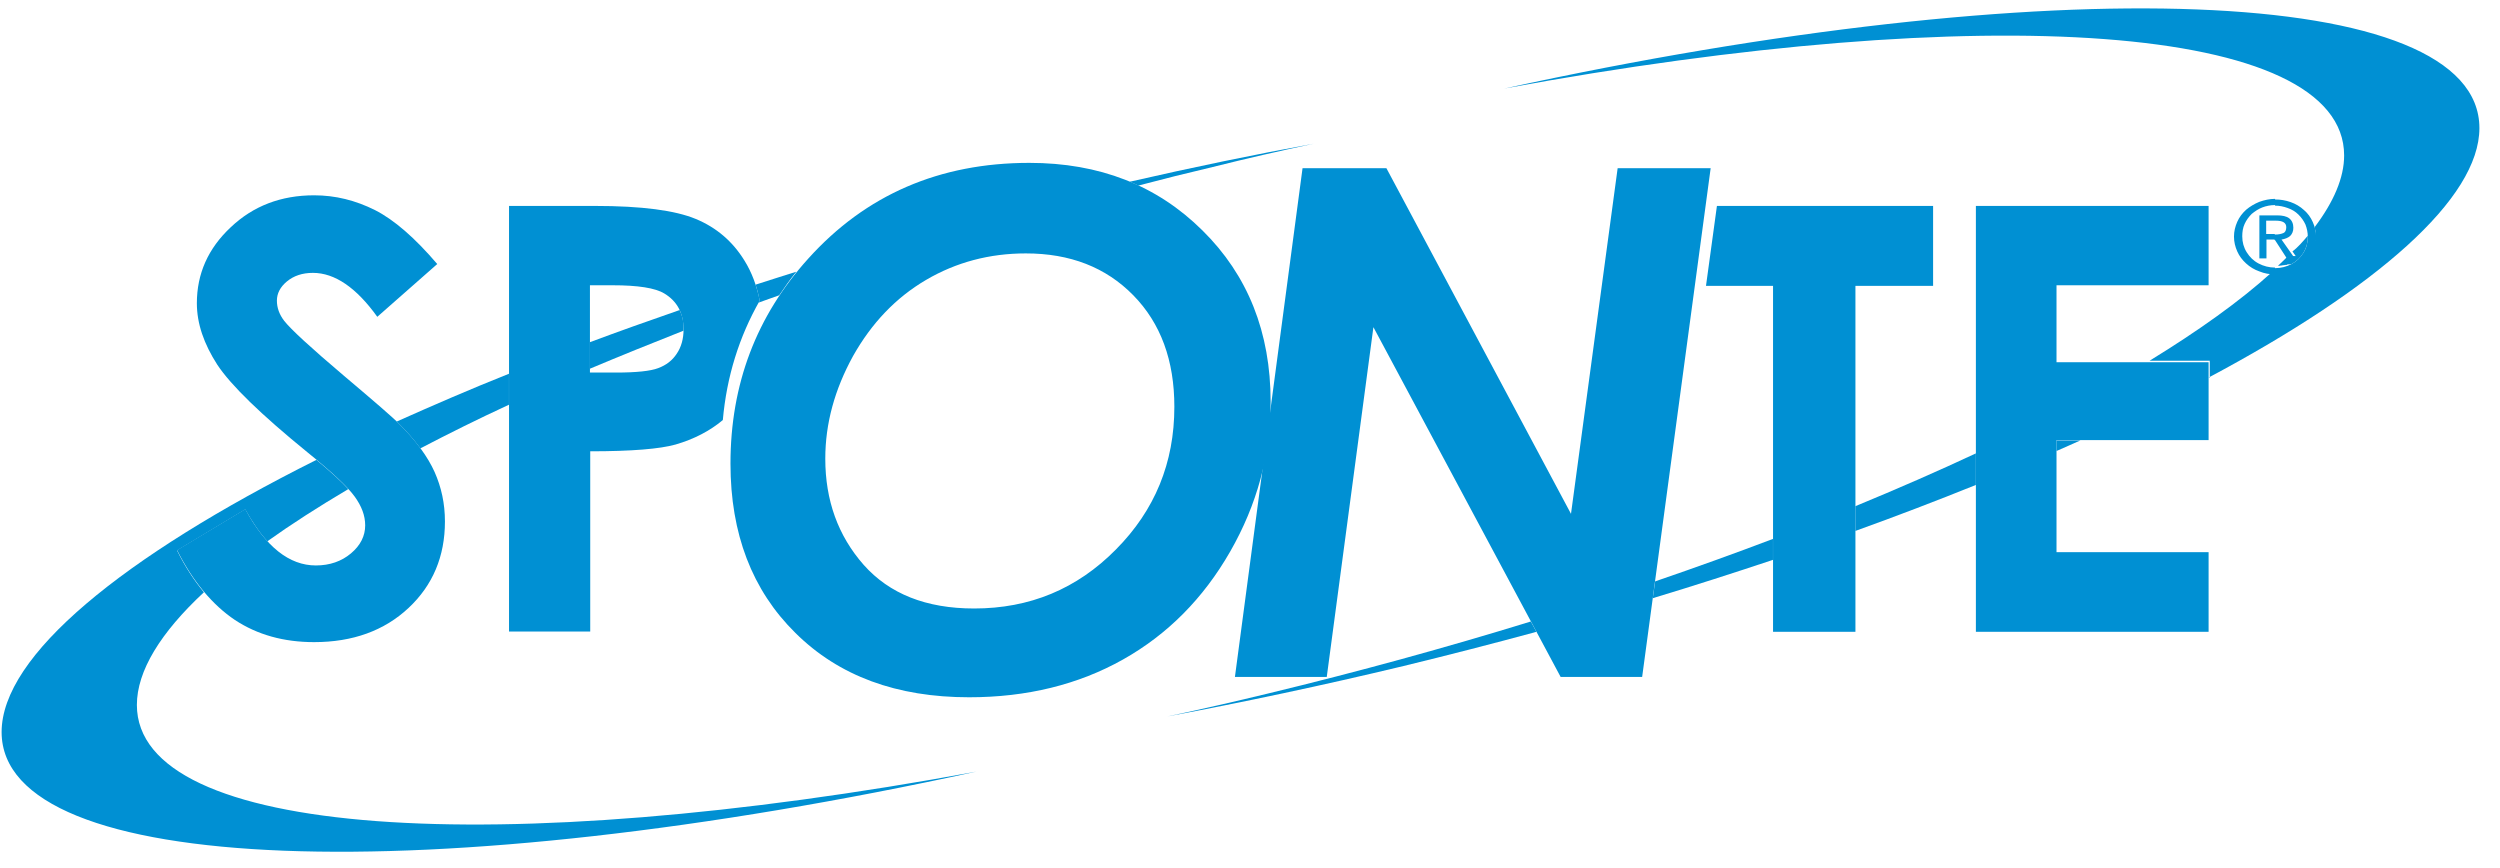 <svg width="121" height="42" viewBox="0 0 121 42" fill="none" xmlns="http://www.w3.org/2000/svg">
<g clip-path="url(#clip0)">
<path fill-rule="evenodd" clip-rule="evenodd" d="M56.496 34.676C60.169 33.991 64 33.178 67.931 32.235C70.104 31.707 72.262 31.151 74.363 30.58L74.091 30.08C70.018 31.336 65.758 32.507 61.385 33.563C59.741 33.963 58.111 34.334 56.496 34.676ZM79.995 28.952C81.982 28.353 83.925 27.725 85.812 27.097V26.083C83.968 26.783 82.067 27.468 80.109 28.139L79.995 28.952ZM89.8 25.698C91.816 24.97 93.76 24.227 95.632 23.471V21.944C93.802 22.8 91.844 23.657 89.8 24.499V25.698ZM99.534 21.829C99.92 21.658 100.32 21.487 100.692 21.315H99.534V21.829ZM106.895 18.275C115.043 13.935 120.003 9.61 120.003 6.199C120.003 -0.781 99.277 -1.495 72.805 4.286C96.061 -0.011 113.456 1.117 113.456 7.526C113.456 8.597 112.956 9.767 112.027 10.995L112.041 11.024V11.038V11.052V11.066L112.055 11.123L112.07 11.181V11.195V11.209V11.223V11.238V11.266V11.28V11.295V11.309V11.323V11.352V11.366V11.38C112.07 11.723 111.984 12.037 111.798 12.308C111.612 12.579 111.383 12.808 111.069 12.965C110.769 13.122 110.44 13.208 110.083 13.208H110.068H110.04C110.011 13.208 109.968 13.208 109.94 13.193C108.41 14.578 106.409 16.005 104.037 17.461H106.952V18.275H106.895ZM111.698 11.409V11.423V11.438V11.452V11.466C111.698 11.752 111.626 12.008 111.484 12.237C111.341 12.465 111.155 12.651 110.912 12.779H110.898H110.883H110.869L110.84 12.794H110.826H110.812H110.797H110.783H110.769H110.755H110.74H110.726L110.697 12.808L110.669 12.822H110.655H110.64H110.626H110.612H110.597C110.569 12.836 110.54 12.836 110.512 12.836C110.483 12.836 110.454 12.851 110.426 12.851H110.412C110.383 12.851 110.34 12.865 110.311 12.865H110.297H110.283H110.269H110.254C110.426 12.708 110.583 12.551 110.74 12.394H111.112L110.955 12.165C111.198 11.994 111.455 11.694 111.698 11.409Z" fill="#0090D3"/>
<path fill-rule="evenodd" clip-rule="evenodd" d="M63.585 6.955C60.697 7.483 57.724 8.097 54.68 8.796C54.823 8.854 54.951 8.911 55.094 8.982C56.281 8.668 57.481 8.368 58.696 8.083C60.34 7.669 61.969 7.298 63.585 6.955ZM38.542 13.15C37.885 13.364 37.213 13.564 36.57 13.778C36.655 14.021 36.713 14.292 36.77 14.549L36.713 14.649C37.041 14.535 37.37 14.406 37.713 14.292C37.97 13.907 38.242 13.521 38.542 13.15ZM32.896 15.006C31.41 15.52 29.966 16.034 28.551 16.562V17.846C30.009 17.233 31.524 16.619 33.082 16.005V15.948C33.096 15.591 33.025 15.277 32.896 15.006ZM24.634 18.089C22.733 18.846 20.933 19.631 19.203 20.402C19.26 20.459 19.303 20.502 19.332 20.53C19.732 20.93 20.061 21.315 20.346 21.701C21.69 21.001 23.119 20.287 24.634 19.588V18.089ZM15.315 22.257C5.91 26.968 0.078 31.735 0.078 35.433C0.078 42.413 20.804 43.127 47.261 37.345C24.006 41.642 6.625 40.514 6.625 34.119C6.625 32.478 7.768 30.622 9.869 28.666C9.398 28.096 8.954 27.425 8.569 26.64L11.87 24.655C12.213 25.269 12.571 25.797 12.942 26.197C14.1 25.369 15.415 24.527 16.859 23.671C16.502 23.285 16.001 22.828 15.315 22.257Z" fill="#0090D3"/>
<path fill-rule="evenodd" clip-rule="evenodd" d="M110.112 13.279V12.979C110.398 12.979 110.669 12.908 110.912 12.78C111.155 12.651 111.341 12.466 111.484 12.237C111.627 12.009 111.698 11.752 111.698 11.466C111.698 11.252 111.655 11.052 111.584 10.867C111.498 10.681 111.384 10.524 111.241 10.382C111.098 10.239 110.927 10.139 110.726 10.068C110.526 9.996 110.326 9.953 110.112 9.953V9.654C110.369 9.654 110.626 9.696 110.869 9.782C111.112 9.868 111.327 9.996 111.513 10.167C111.698 10.324 111.841 10.524 111.941 10.753C112.041 10.981 112.099 11.21 112.099 11.466C112.099 11.809 112.013 12.123 111.827 12.394C111.641 12.665 111.413 12.894 111.098 13.051C110.784 13.208 110.455 13.279 110.112 13.279ZM110.112 11.623L110.684 12.508H111.069L110.426 11.595C110.598 11.566 110.741 11.509 110.841 11.424C110.941 11.324 110.998 11.195 110.998 11.024C110.998 10.824 110.927 10.667 110.798 10.567C110.669 10.467 110.469 10.424 110.212 10.424H110.098V10.681H110.155C110.483 10.681 110.655 10.781 110.655 10.995C110.655 11.138 110.612 11.238 110.512 11.281C110.412 11.324 110.283 11.352 110.098 11.352V11.623H110.112ZM110.112 13.279C109.84 13.279 109.597 13.236 109.354 13.136C109.111 13.051 108.897 12.922 108.711 12.751C108.525 12.58 108.382 12.394 108.282 12.166C108.182 11.938 108.125 11.709 108.125 11.452C108.125 11.195 108.182 10.967 108.282 10.738C108.382 10.51 108.525 10.324 108.711 10.153C108.897 9.996 109.111 9.868 109.354 9.768C109.597 9.682 109.855 9.625 110.112 9.625V9.925C109.897 9.925 109.683 9.968 109.497 10.039C109.311 10.11 109.14 10.225 108.983 10.353C108.84 10.496 108.725 10.653 108.64 10.838C108.554 11.024 108.525 11.224 108.525 11.438C108.525 11.723 108.597 11.98 108.74 12.209C108.883 12.437 109.068 12.623 109.311 12.751C109.554 12.88 109.826 12.951 110.112 12.951V13.279ZM110.112 10.424H109.354V12.508H109.697V11.595H110.083L110.098 11.623V11.324H109.683V10.681H110.098V10.424H110.112Z" fill="#0090D3"/>
<path fill-rule="evenodd" clip-rule="evenodd" d="M21.163 12.779L18.261 15.334C17.247 13.921 16.203 13.207 15.145 13.207C14.631 13.207 14.216 13.35 13.887 13.621C13.559 13.893 13.402 14.207 13.402 14.549C13.402 14.892 13.516 15.22 13.759 15.534C14.073 15.934 15.031 16.819 16.632 18.175C18.118 19.431 19.033 20.216 19.348 20.544C20.148 21.344 20.706 22.115 21.034 22.843C21.363 23.585 21.535 24.37 21.535 25.241C21.535 26.925 20.949 28.324 19.776 29.423C18.604 30.522 17.075 31.079 15.203 31.079C13.73 31.079 12.458 30.722 11.372 30.008C10.286 29.28 9.342 28.153 8.57 26.625L11.872 24.641C12.858 26.468 14.002 27.368 15.288 27.368C15.96 27.368 16.532 27.168 16.989 26.782C17.447 26.397 17.675 25.94 17.675 25.426C17.675 24.955 17.504 24.498 17.161 24.027C16.818 23.556 16.06 22.843 14.874 21.886C12.63 20.059 11.172 18.646 10.514 17.647C9.871 16.647 9.528 15.662 9.528 14.678C9.528 13.25 10.071 12.023 11.172 10.995C12.258 9.967 13.602 9.453 15.203 9.453C16.232 9.453 17.204 9.696 18.147 10.167C19.076 10.638 20.077 11.509 21.163 12.779Z" fill="#0090D3"/>
<path fill-rule="evenodd" clip-rule="evenodd" d="M24.637 9.967H28.796C31.055 9.967 32.67 10.181 33.67 10.595C34.671 11.009 35.457 11.68 36.029 12.608C36.386 13.178 36.629 13.835 36.772 14.549C35.771 16.305 35.171 18.232 34.985 20.33C34.356 20.858 33.584 21.258 32.698 21.515C31.941 21.729 30.569 21.843 28.567 21.843V30.565H24.637V9.967ZM28.567 18.032H29.811C30.797 18.032 31.483 17.96 31.855 17.818C32.241 17.675 32.541 17.447 32.755 17.118C32.97 16.804 33.084 16.405 33.084 15.948C33.084 15.148 32.77 14.577 32.155 14.206C31.712 13.935 30.869 13.807 29.654 13.807H28.553V18.032H28.567Z" fill="#0090D3"/>
<path fill-rule="evenodd" clip-rule="evenodd" d="M95.633 9.967H106.896V13.807H99.535V17.532H106.896V21.301H99.535V26.725H106.896V30.579H95.633V9.967Z" fill="#0090D3"/>
<path fill-rule="evenodd" clip-rule="evenodd" d="M83.099 9.967H93.562V13.835H89.803V30.579H85.815V13.835H82.57L83.099 9.967Z" fill="#0090D3"/>
<path fill-rule="evenodd" clip-rule="evenodd" d="M49.821 7.883C53.208 7.883 55.995 8.968 58.197 11.152C60.398 13.321 61.498 16.091 61.498 19.445C61.498 22.015 60.841 24.427 59.54 26.697C58.239 28.966 56.51 30.708 54.352 31.921C52.193 33.134 49.706 33.748 46.905 33.748C43.403 33.748 40.601 32.72 38.5 30.636C36.399 28.567 35.355 25.826 35.355 22.443C35.355 18.589 36.613 15.291 39.115 12.522C41.902 9.424 45.475 7.883 49.821 7.883ZM49.649 12.265C47.891 12.265 46.276 12.693 44.818 13.55C43.36 14.406 42.188 15.634 41.287 17.233C40.401 18.846 39.944 20.487 39.944 22.2C39.944 24.213 40.558 25.926 41.802 27.339C43.045 28.738 44.818 29.451 47.148 29.451C49.835 29.451 52.122 28.509 54.009 26.597C55.895 24.698 56.839 22.4 56.839 19.688C56.839 17.447 56.181 15.648 54.852 14.292C53.523 12.936 51.793 12.265 49.649 12.265Z" fill="#0090D3"/>
<path fill-rule="evenodd" clip-rule="evenodd" d="M63.043 8.141H67.102L76.036 24.87L78.294 8.141H82.796L79.48 32.764H75.535L66.473 15.835L64.215 32.764H59.77L63.043 8.141Z" fill="#0090D3"/>
</g>
<defs>
<clipPath id="clip0">
<rect width="119.923" height="40.825" fill="white" transform="translate(0.078 0.402)"/>
</clipPath>
</defs>
</svg>
